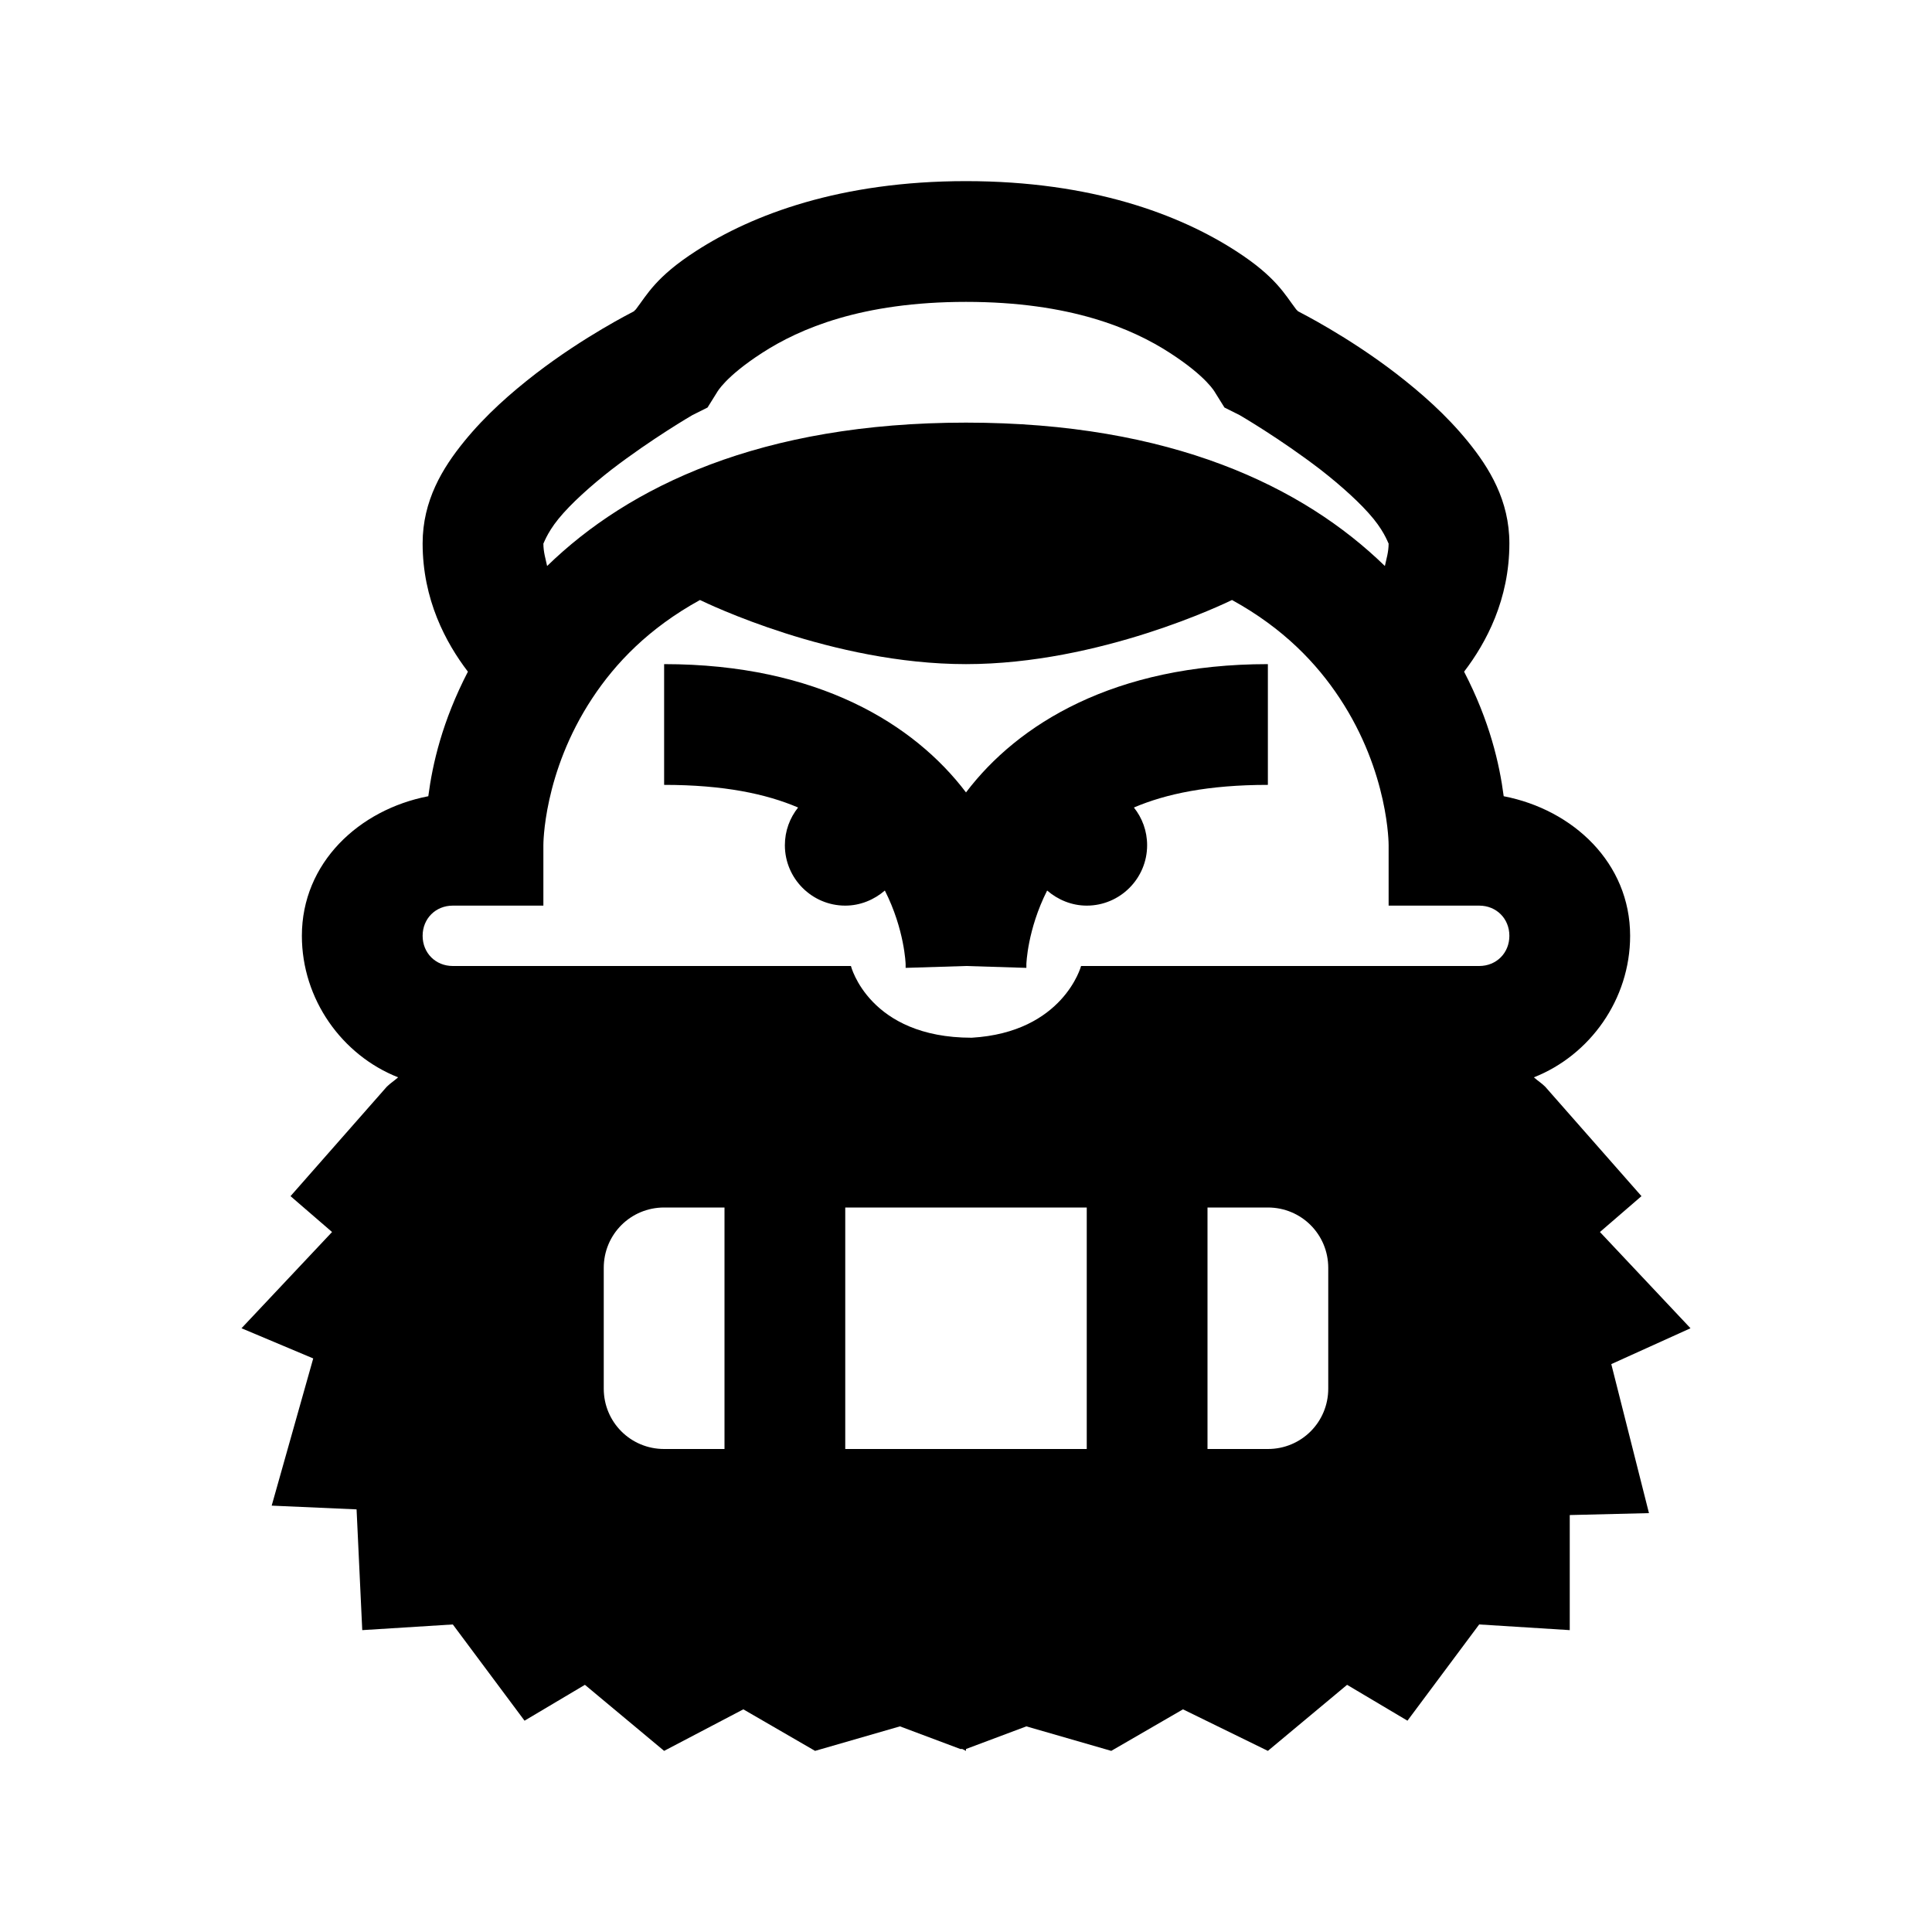 <svg fill="#000000" xmlns="http://www.w3.org/2000/svg"  viewBox="0 0 32 32" width="32px" height="32px"><path d="M 16 3 C 13.918 3 12.461 3.555 11.531 4.156 C 10.863 4.586 10.719 4.879 10.531 5.125 C 10.523 5.133 10.504 5.148 10.5 5.156 C 10.465 5.176 9.684 5.566 8.875 6.188 C 8.461 6.508 8.047 6.871 7.688 7.312 C 7.328 7.754 7 8.293 7 9 C 7 9.93 7.383 10.645 7.75 11.125 C 7.324 11.949 7.164 12.652 7.094 13.188 C 5.945 13.41 5 14.293 5 15.5 C 5 16.551 5.664 17.477 6.594 17.844 C 6.535 17.898 6.465 17.941 6.406 18 L 4.812 19.812 L 5.5 20.406 L 4 22 L 5.188 22.5 L 4.5 24.938 L 5.906 25 L 6 27 L 7.5 26.906 L 8.688 28.5 L 9.688 27.906 L 11 29 L 12.312 28.312 L 13.5 29 L 14.906 28.594 L 15.906 28.969 L 15.938 28.969 L 16 29 L 16 28.969 L 17 28.594 L 18.406 29 L 19.594 28.312 L 21 29 L 22.312 27.906 L 23.312 28.5 L 24.5 26.906 L 26 27 L 26 25.094 L 27.312 25.062 L 26.688 22.594 L 28 22 L 26.5 20.406 L 27.188 19.812 L 25.594 18 C 25.535 17.941 25.465 17.898 25.406 17.844 C 26.336 17.477 27 16.551 27 15.5 C 27 14.293 26.055 13.41 24.906 13.188 C 24.836 12.652 24.676 11.949 24.25 11.125 C 24.617 10.645 25 9.93 25 9 C 25 8.293 24.672 7.754 24.312 7.312 C 23.953 6.871 23.539 6.508 23.125 6.188 C 22.316 5.566 21.535 5.176 21.5 5.156 C 21.5 5.156 21.469 5.125 21.469 5.125 C 21.281 4.879 21.137 4.586 20.469 4.156 C 19.539 3.555 18.082 3 16 3 Z M 16 5 C 17.73 5 18.758 5.445 19.375 5.844 C 19.992 6.242 20.125 6.5 20.125 6.5 L 20.281 6.75 L 20.531 6.875 C 20.531 6.875 21.199 7.262 21.875 7.781 C 22.211 8.043 22.547 8.344 22.75 8.594 C 22.953 8.844 23 9.023 23 9 C 23 9.148 22.961 9.262 22.938 9.375 C 21.586 8.059 19.398 7 16 7 C 12.602 7 10.414 8.059 9.062 9.375 C 9.039 9.262 9 9.148 9 9 C 9 9.023 9.047 8.844 9.25 8.594 C 9.453 8.344 9.789 8.043 10.125 7.781 C 10.801 7.262 11.469 6.875 11.469 6.875 L 11.719 6.75 L 11.875 6.5 C 11.875 6.5 12.008 6.242 12.625 5.844 C 13.242 5.445 14.27 5 16 5 Z M 11.594 9.938 C 11.699 9.988 13.781 11 16 11 C 18.219 11 20.301 9.988 20.406 9.938 C 21.258 10.406 21.809 10.988 22.188 11.562 C 23.008 12.801 23 14 23 14 L 23 15 L 24.5 15 C 24.785 15 25 15.215 25 15.5 C 25 15.785 24.785 16 24.5 16 L 17.906 16 C 17.906 16 17.613 17.098 16.094 17.188 C 14.395 17.188 14.094 16 14.094 16 L 7.5 16 C 7.215 16 7 15.785 7 15.5 C 7 15.215 7.215 15 7.5 15 L 9 15 L 9 14 C 9 14 8.992 12.801 9.812 11.562 C 10.191 10.988 10.742 10.406 11.594 9.938 Z M 11 11 L 11 13 C 11.984 13 12.688 13.148 13.219 13.375 C 13.082 13.547 13 13.762 13 14 C 13 14.551 13.449 15 14 15 C 14.25 15 14.48 14.902 14.656 14.75 C 14.984 15.398 15 15.969 15 15.969 C 15 15.98 15 16.031 15 16.031 L 16 16 L 17 16.031 C 17 16.031 17 15.98 17 15.969 C 17 15.969 17.016 15.398 17.344 14.75 C 17.52 14.902 17.75 15 18 15 C 18.551 15 19 14.551 19 14 C 19 13.762 18.918 13.547 18.781 13.375 C 19.312 13.148 20.016 13 21 13 L 21 11 C 18.453 11 16.855 11.996 16 13.125 C 15.145 11.996 13.547 11 11 11 Z M 11 20 L 12 20 L 12 24 L 11 24 C 10.445 24 10 23.555 10 23 L 10 21 C 10 20.445 10.445 20 11 20 Z M 14 20 L 18 20 L 18 24 L 14 24 Z M 20 20 L 21 20 C 21.555 20 22 20.445 22 21 L 22 23 C 22 23.555 21.555 24 21 24 L 20 24 Z"/></svg>